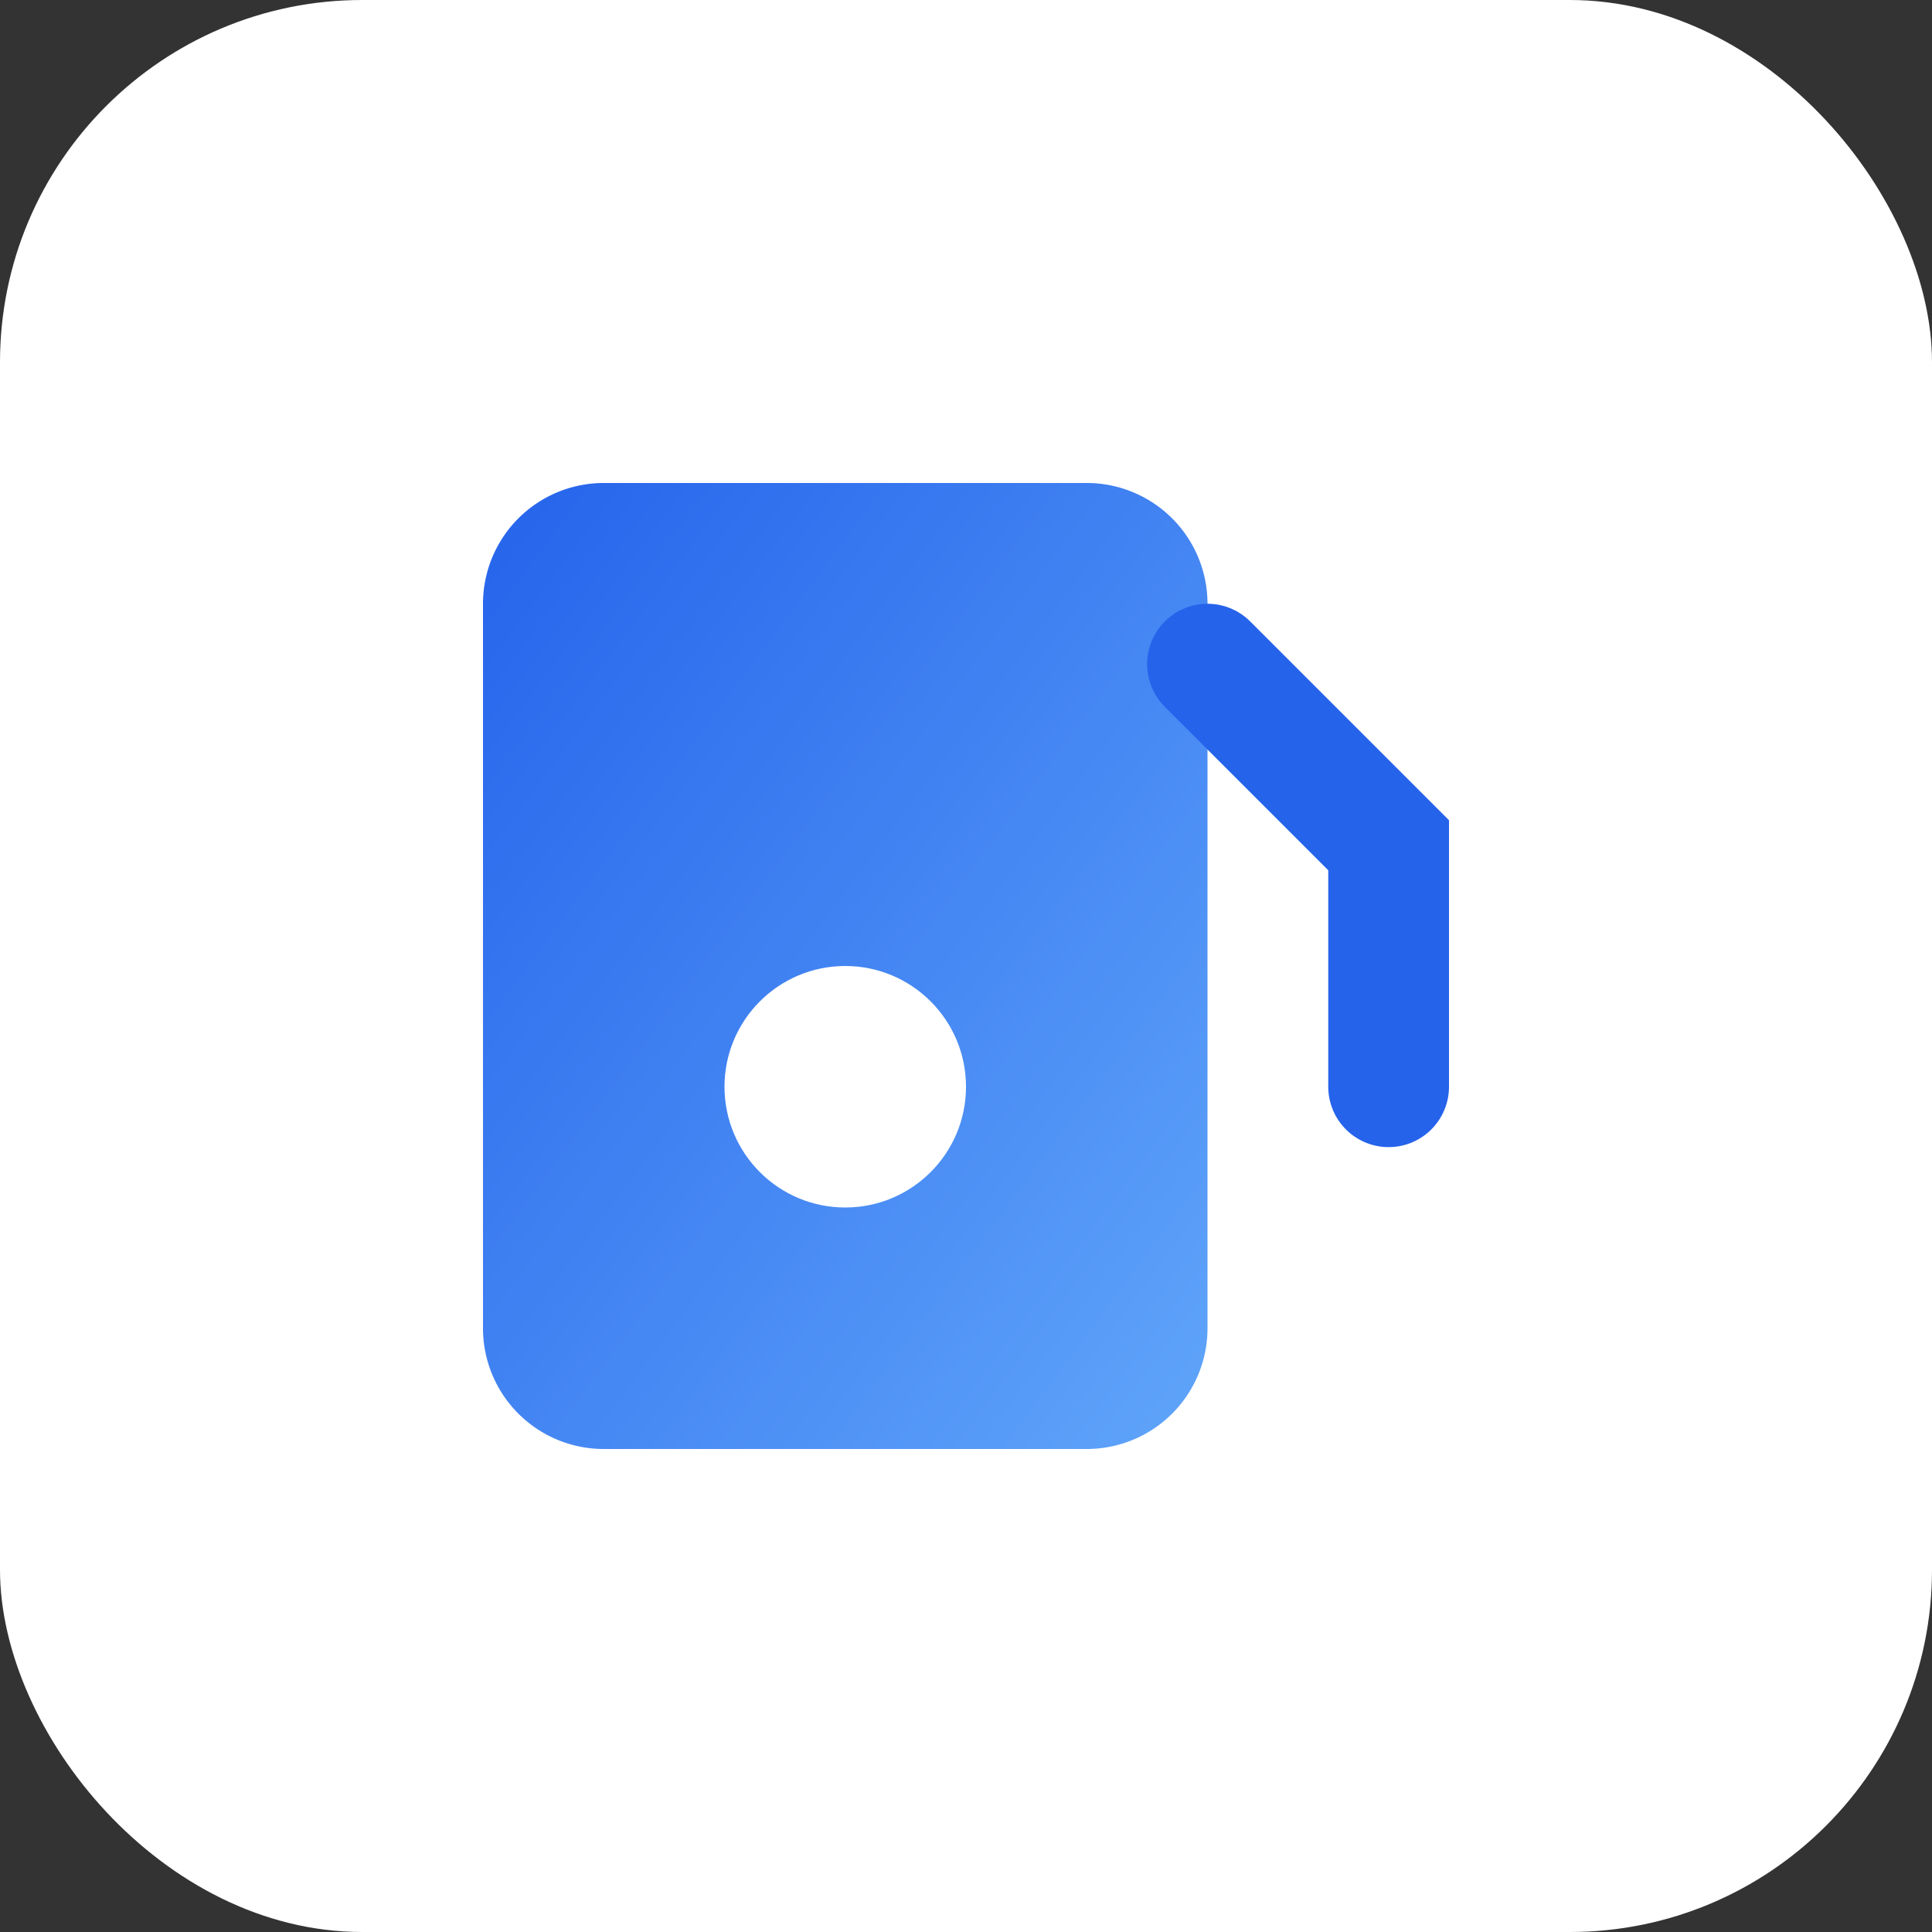 <svg xmlns="http://www.w3.org/2000/svg" viewBox="0 0 64 64">
	<rect x="0" y="0" width="64" height="64" fill="#333333" stroke="none"/>
	<defs>
		<linearGradient id="g" x1="0" x2="1" y1="0" y2="1">
			<stop offset="0%" stop-color="#2563eb"/>
			<stop offset="100%" stop-color="#60a5fa"/>
		</linearGradient>
	</defs>
	<rect width="64" height="64" rx="12" fill="#ffffff"/>
	<path d="M20 16h16a4 4 0 0 1 4 4v24a4 4 0 0 1-4 4H20a4 4 0 0 1-4-4V20a4 4 0 0 1 4-4z" fill="url(#g)"/>
	<circle cx="28" cy="36" r="4" fill="#fff"/>
	<path d="M40 22l6 6v8" fill="none" stroke="#2563eb" stroke-width="4" stroke-linecap="round"/>
</svg> 
